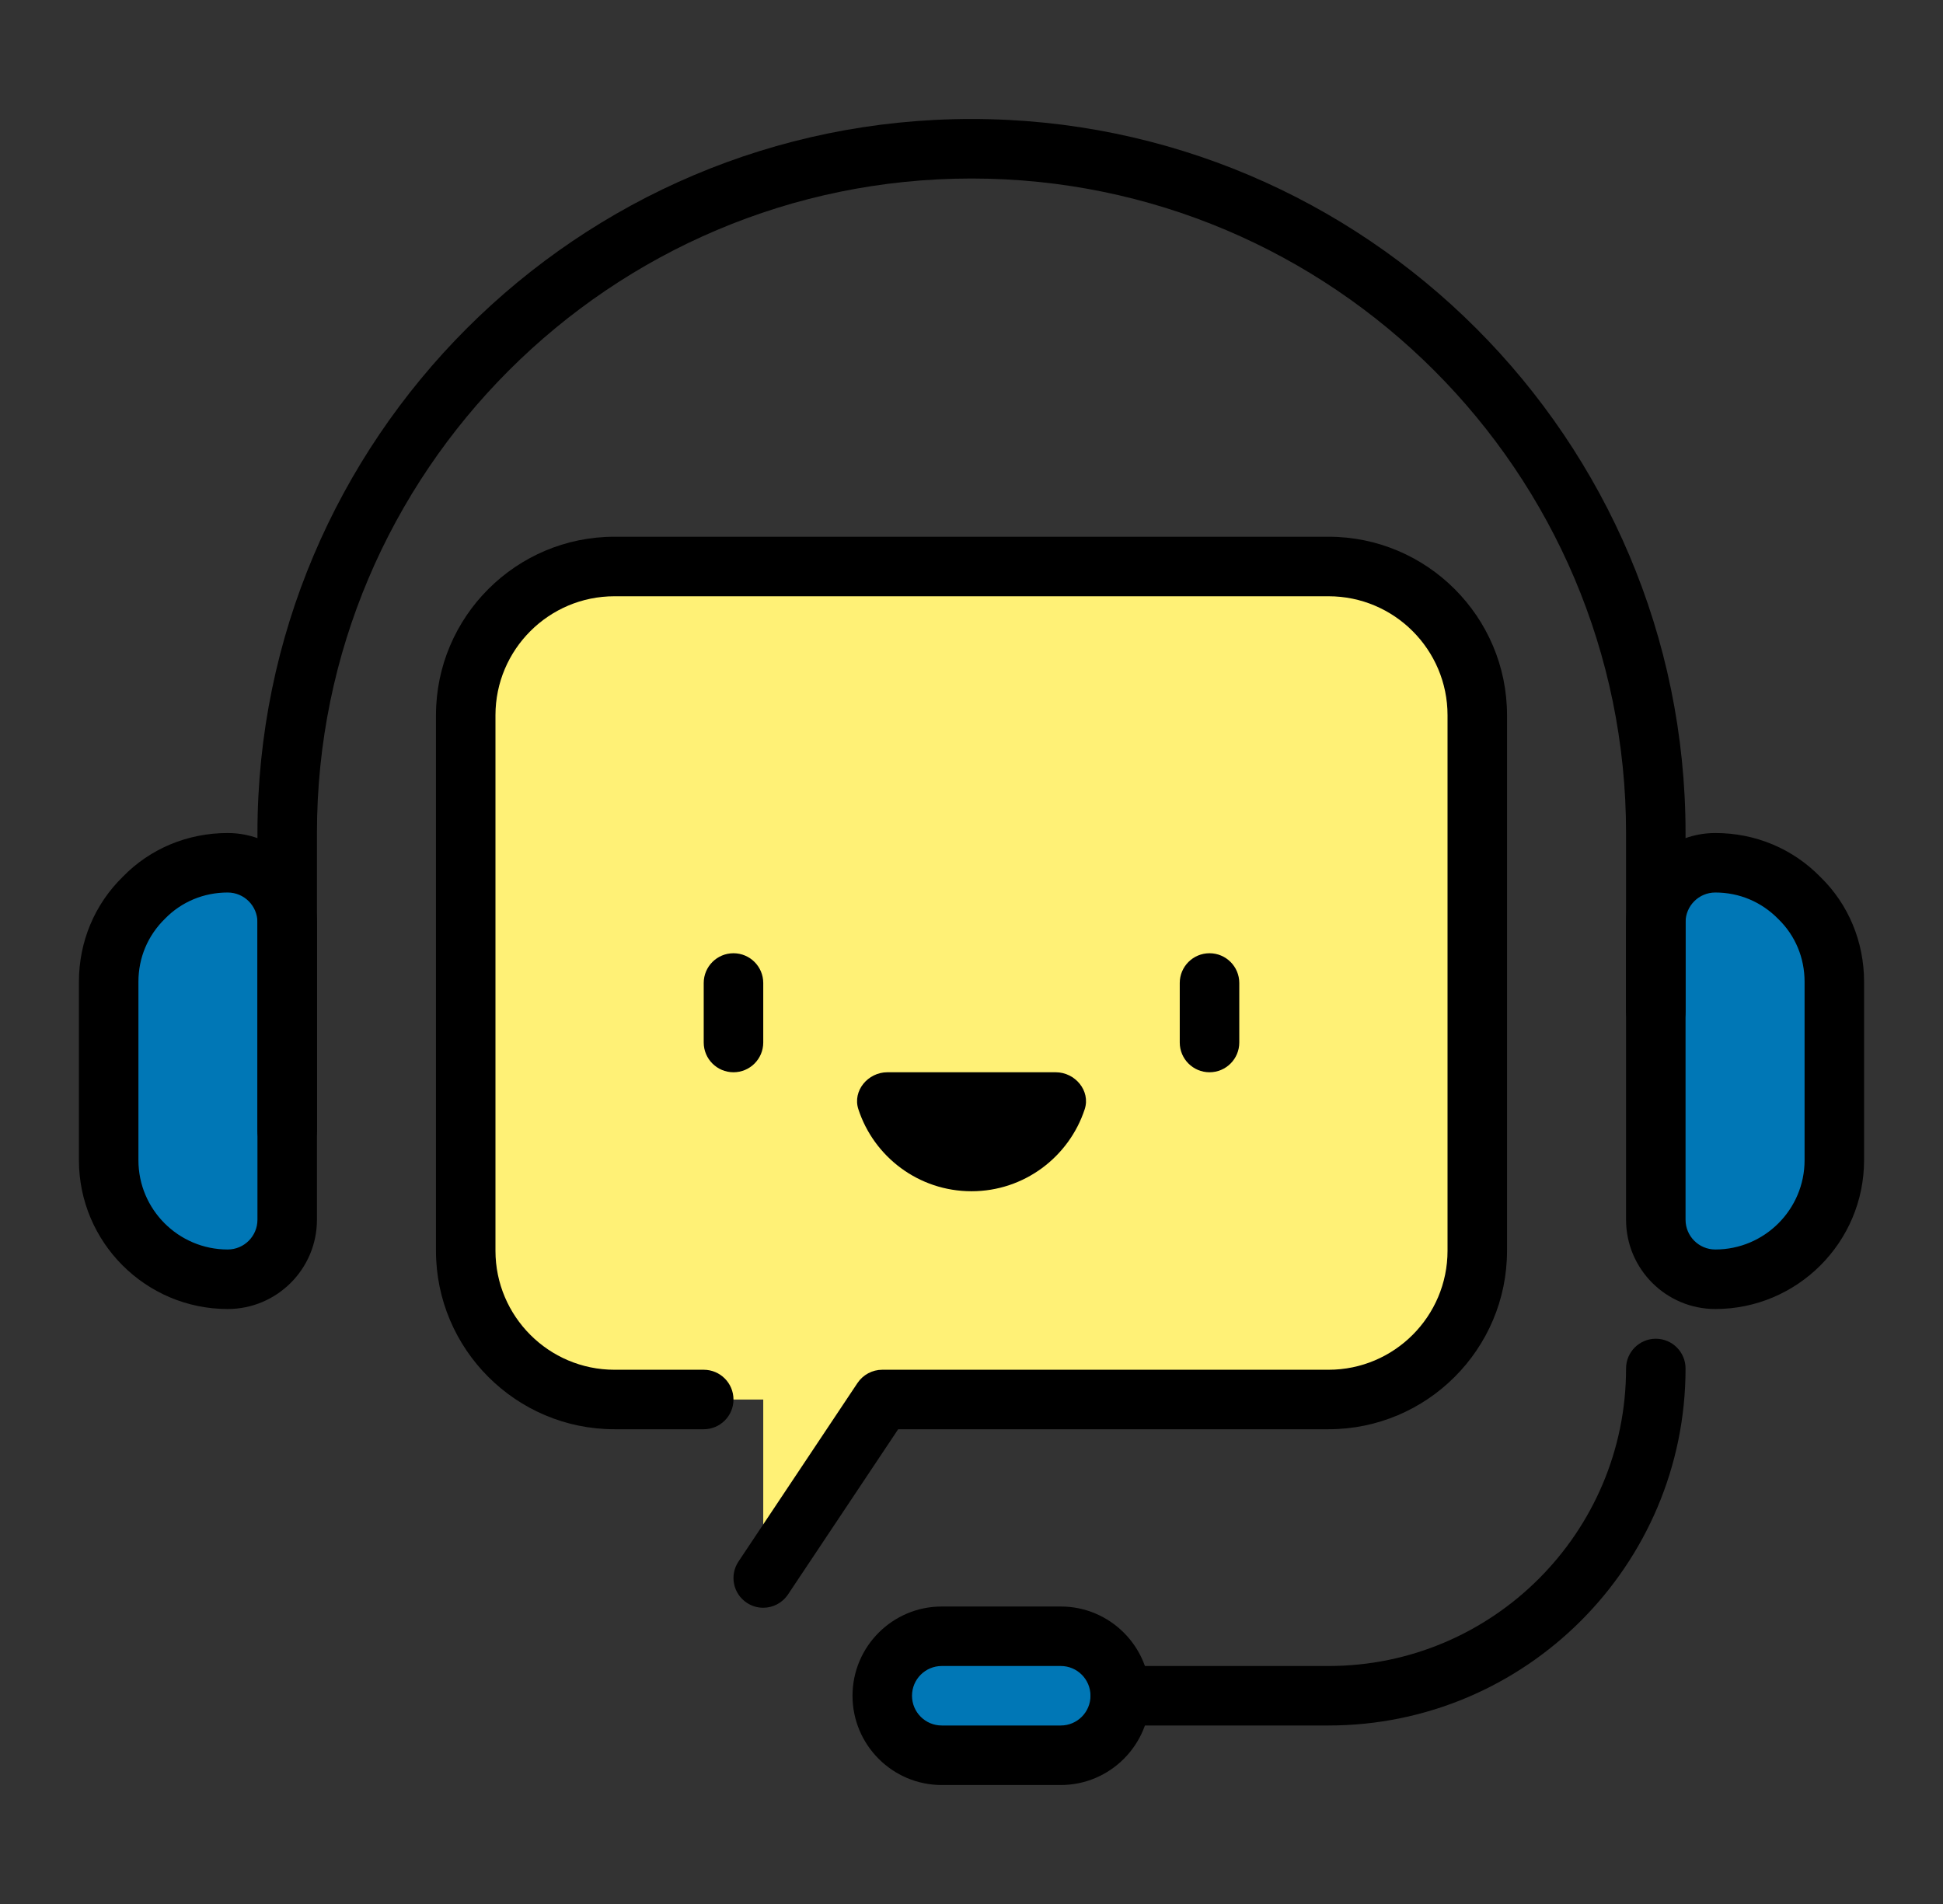 <svg width="50" height="49" viewBox="0 0 50 49" fill="none" xmlns="http://www.w3.org/2000/svg">
<rect x="0" y="0" width="50" height="49" fill="#333333" stroke="none"/>
<path d="M38.016 18.407V32.188C38.016 34.301 36.302 36.017 34.188 36.017H22.703L19.641 40.61V36.017H15.812C13.698 36.017 11.984 34.301 11.984 32.188V18.407C11.984 16.293 13.698 14.579 15.812 14.579H34.188C36.302 14.579 38.016 16.293 38.016 18.407Z" fill="#FFF176"/>
<path d="M25 30.657C23.64 30.657 22.487 29.771 22.088 28.544C21.935 28.071 22.336 27.595 22.834 27.595H27.168C27.666 27.595 28.067 28.072 27.914 28.544C27.513 29.769 26.36 30.657 25 30.657Z" fill="black"/>
<path d="M47.203 25.266V29.859C47.203 31.544 45.825 32.922 44.141 32.922C43.298 32.922 42.609 32.233 42.609 31.391V23.734C42.609 22.892 43.298 22.203 44.141 22.203C44.983 22.203 45.748 22.54 46.3 23.107C46.866 23.658 47.203 24.423 47.203 25.266ZM7.391 23.734V31.391C7.391 32.233 6.702 32.922 5.859 32.922C4.175 32.922 2.797 31.544 2.797 29.859V25.266C2.797 24.423 3.134 23.658 3.7 23.107C4.252 22.54 5.017 22.203 5.859 22.203C6.702 22.203 7.391 22.892 7.391 23.734ZM27.297 42.109C28.139 42.109 28.828 42.798 28.828 43.641C28.828 44.483 28.139 45.172 27.297 45.172H24.234C23.392 45.172 22.703 44.483 22.703 43.641C22.703 42.798 23.392 42.109 24.234 42.109H27.297Z" fill="#0077B6"/>
<path d="M19.641 41.376C19.495 41.376 19.348 41.335 19.216 41.247C18.864 41.013 18.769 40.538 19.004 40.186L22.066 35.592C22.209 35.38 22.447 35.251 22.703 35.251H34.188C35.877 35.251 37.25 33.877 37.25 32.188V18.407C37.25 16.718 35.877 15.345 34.188 15.345H15.812C14.123 15.345 12.75 16.718 12.75 18.407V32.188C12.75 33.877 14.123 35.251 15.812 35.251H18.109C18.532 35.251 18.875 35.594 18.875 36.017C18.875 36.439 18.532 36.782 18.109 36.782H15.812C13.28 36.782 11.219 34.721 11.219 32.188V18.407C11.219 15.874 13.28 13.813 15.812 13.813H34.188C36.72 13.813 38.781 15.874 38.781 18.407V32.188C38.781 34.721 36.72 36.782 34.188 36.782H23.113L20.278 41.034C20.131 41.255 19.887 41.376 19.641 41.376Z" fill="black"/>
<path d="M18.875 27.595C18.452 27.595 18.109 27.252 18.109 26.829V25.298C18.109 24.875 18.452 24.532 18.875 24.532C19.298 24.532 19.641 24.875 19.641 25.298V26.829C19.641 27.252 19.298 27.595 18.875 27.595ZM31.125 27.595C30.702 27.595 30.359 27.252 30.359 26.829V25.298C30.359 24.875 30.702 24.532 31.125 24.532C31.548 24.532 31.891 24.875 31.891 25.298V26.829C31.891 27.252 31.548 27.595 31.125 27.595Z" fill="black"/>
<path d="M7.391 29.859C6.968 29.859 6.625 29.516 6.625 29.094V21.438C6.625 11.305 14.868 3.062 25 3.062C35.132 3.062 43.375 11.305 43.375 21.438V26.031C43.375 26.454 43.032 26.797 42.609 26.797C42.187 26.797 41.844 26.454 41.844 26.031V21.438C41.844 12.15 34.287 4.594 25 4.594C15.713 4.594 8.156 12.15 8.156 21.438V29.094C8.156 29.516 7.813 29.859 7.391 29.859Z" fill="black"/>
<path d="M44.141 33.688C42.874 33.688 41.844 32.657 41.844 31.391V23.734C41.844 22.468 42.874 21.438 44.141 21.438C45.173 21.438 46.134 21.84 46.848 22.572C47.566 23.272 47.969 24.234 47.969 25.266V29.859C47.969 31.969 46.251 33.688 44.141 33.688ZM44.141 22.969C43.718 22.969 43.375 23.312 43.375 23.734V31.391C43.375 31.813 43.718 32.156 44.141 32.156C45.407 32.156 46.438 31.126 46.438 29.859V25.266C46.438 24.65 46.199 24.077 45.765 23.655C45.329 23.208 44.756 22.969 44.141 22.969ZM5.859 33.688C3.749 33.688 2.031 31.969 2.031 29.859V25.266C2.031 24.234 2.434 23.272 3.166 22.558C3.866 21.84 4.827 21.438 5.859 21.438C7.126 21.438 8.156 22.468 8.156 23.734V31.391C8.156 32.657 7.126 33.688 5.859 33.688ZM5.859 22.969C5.244 22.969 4.671 23.208 4.248 23.641C3.801 24.077 3.562 24.65 3.562 25.266V29.859C3.562 31.126 4.593 32.156 5.859 32.156C6.282 32.156 6.625 31.813 6.625 31.391V23.734C6.625 23.312 6.282 22.969 5.859 22.969ZM34.188 44.406H28.828C28.405 44.406 28.062 44.063 28.062 43.641C28.062 43.218 28.405 42.875 28.828 42.875H34.188C38.409 42.875 41.844 39.44 41.844 35.219C41.844 34.796 42.187 34.453 42.609 34.453C43.032 34.453 43.375 34.796 43.375 35.219C43.375 40.286 39.254 44.406 34.188 44.406Z" fill="black"/>
<path d="M27.297 45.938H24.234C22.968 45.938 21.938 44.907 21.938 43.641C21.938 42.374 22.968 41.344 24.234 41.344H27.297C28.563 41.344 29.594 42.374 29.594 43.641C29.594 44.907 28.563 45.938 27.297 45.938ZM24.234 42.875C23.812 42.875 23.469 43.218 23.469 43.641C23.469 44.063 23.812 44.406 24.234 44.406H27.297C27.72 44.406 28.062 44.063 28.062 43.641C28.062 43.218 27.72 42.875 27.297 42.875H24.234Z" fill="black"/>
</svg>
